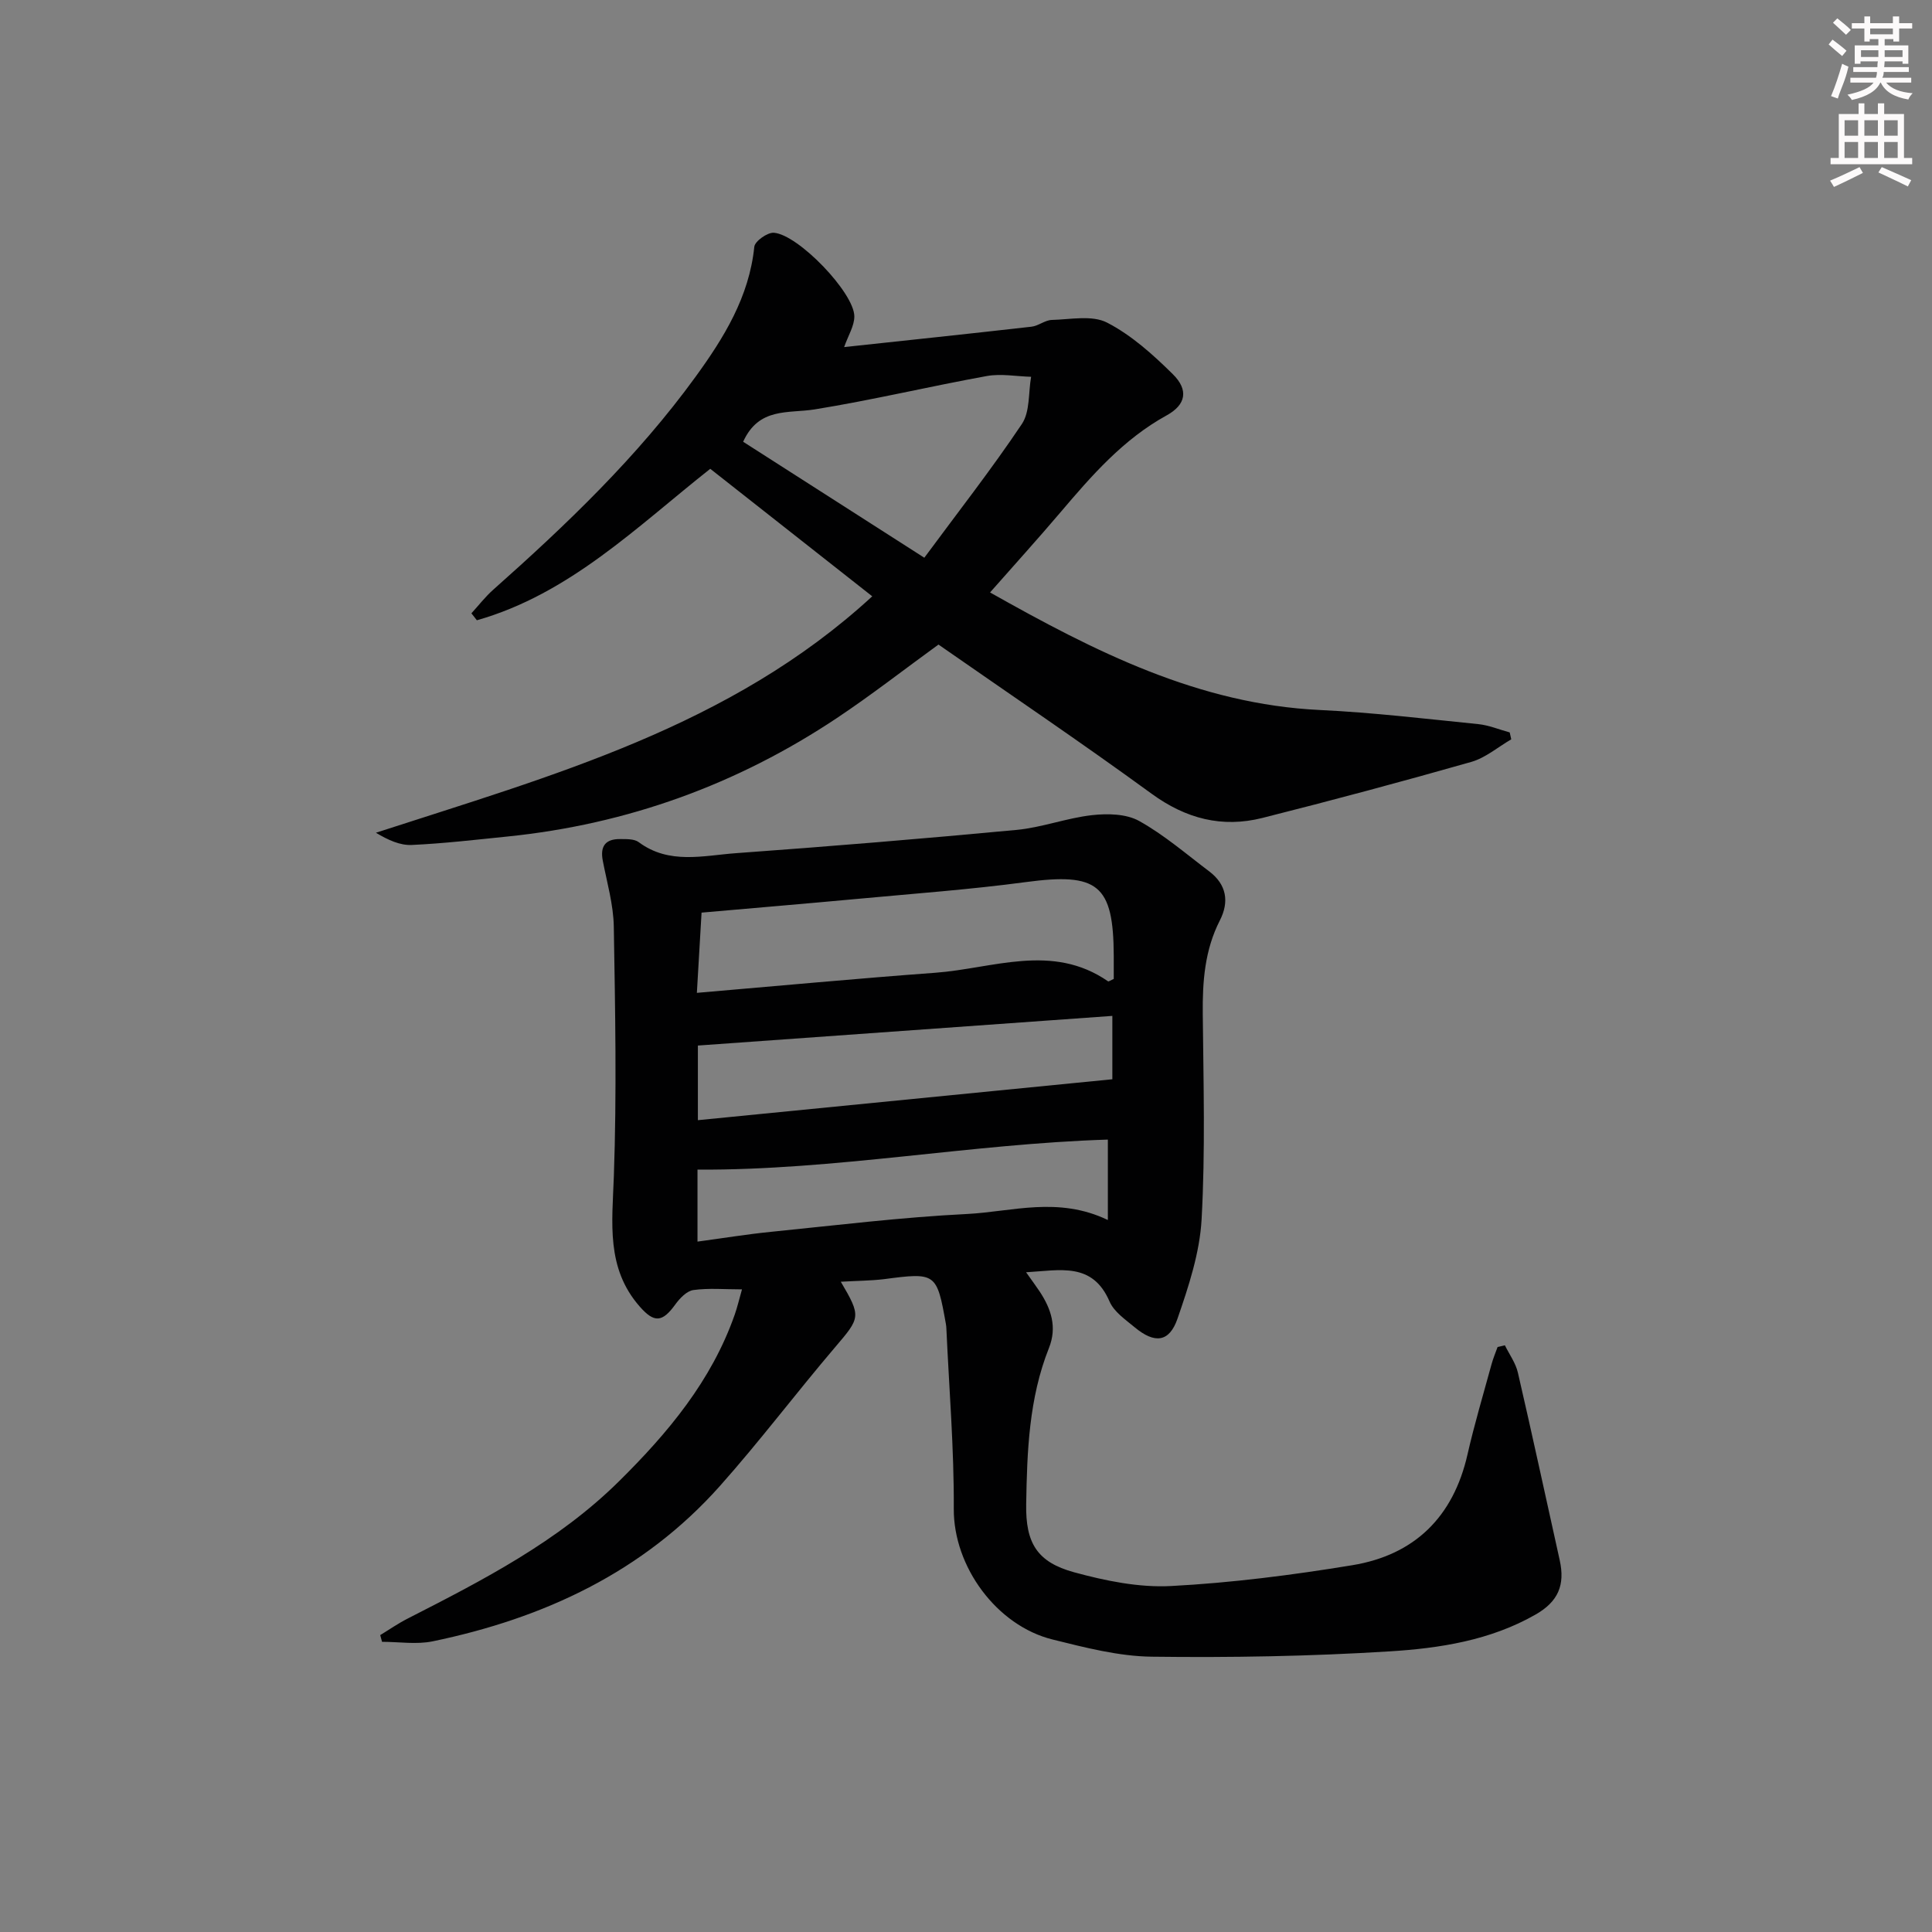<svg enable-background="new 0 0 400 400" viewBox="0 0 400 400" xmlns="http://www.w3.org/2000/svg"><rect x="0" y="0" width="400" height="400" fill="#808080" stroke="none"/><path d="m174.08 265.37c4.26 7.23 4.04 7.43-1.14 13.51-8.09 9.49-15.61 19.48-23.9 28.79-15.88 17.83-36.46 27.38-59.46 32.15-3.35.69-6.98.1-10.48.1-.13-.46-.25-.93-.38-1.39 1.89-1.15 3.71-2.42 5.68-3.42 15.57-7.95 31.14-15.95 43.75-28.42 10.12-10 19.17-20.81 23.97-34.52.54-1.54.91-3.15 1.5-5.22-3.63 0-6.9-.3-10.06.14-1.38.19-2.82 1.71-3.75 2.99-2.68 3.71-4.36 3.86-7.37.42-6.99-7.97-5.69-17.33-5.35-26.93.61-17.23.28-34.49-.01-51.74-.08-4.56-1.41-9.1-2.28-13.63-.59-3.02.58-4.51 3.57-4.48 1.31.01 2.93-.06 3.87.64 6.31 4.69 13.38 2.77 20.15 2.28 19.39-1.4 38.76-3 58.11-4.82 5.24-.5 10.34-2.46 15.58-3.05 3.21-.36 7.08-.29 9.76 1.2 5.18 2.88 9.76 6.85 14.53 10.45 3.57 2.71 4.17 6.26 2.19 10.14-3.14 6.14-3.61 12.65-3.54 19.4.14 14.16.54 28.35-.24 42.47-.38 6.94-2.69 13.92-4.99 20.58-1.7 4.93-4.74 5.23-8.88 1.78-1.91-1.59-4.27-3.19-5.19-5.33-3.54-8.2-10.19-6.46-17.28-6.05 1.16 1.64 2 2.77 2.79 3.95 2.4 3.62 3.67 7.41 1.94 11.74-4.14 10.4-4.53 21.38-4.71 32.35-.13 8.01 2.25 11.97 9.91 14.07 6.49 1.77 13.43 3.2 20.08 2.85 12.55-.66 25.11-2.27 37.53-4.31 12.89-2.12 20.91-9.99 23.85-22.93 1.43-6.29 3.29-12.49 4.99-18.72.33-1.2.82-2.36 1.24-3.53.5-.12 1.01-.24 1.51-.35.92 1.88 2.23 3.66 2.69 5.65 2.99 12.92 5.78 25.89 8.66 38.83 1.14 5.14-.29 8.59-5.04 11.29-9.34 5.33-19.81 6.96-30.19 7.6-16.38 1.02-32.84 1.31-49.25 1.1-6.86-.09-13.78-1.89-20.52-3.56-11.58-2.87-20.52-15.09-20.45-27.06.07-12.42-.97-24.84-1.53-37.26-.01-.33-.04-.67-.1-.99-1.89-10.62-2.07-10.71-12.85-9.29-2.78.33-5.59.33-8.91.53zm-28.83-76.42c-.34 5.83-.63 10.73-.97 16.61 17-1.45 33.16-2.97 49.35-4.16 11.97-.88 24.22-6.22 35.78 1.77.13.09.55-.22 1.18-.49 0-1.51.01-3.15 0-4.8-.06-14.78-3.3-17.25-18.23-15.25-11.51 1.54-23.11 2.38-34.68 3.46-10.71.99-21.43 1.89-32.43 2.86zm-.76 42.97c28.74-2.84 57.18-5.65 85.81-8.47 0-4.13 0-8.38 0-13.12-28.7 2.05-57.06 4.08-85.81 6.14zm84.88 20.67c0-6.08 0-11.26 0-16.65-28.31.88-56.53 6.37-84.96 6.22v14.9c5.36-.72 10.26-1.53 15.2-2.02 13.54-1.36 27.08-3.03 40.66-3.7 9.31-.48 18.79-3.69 29.1 1.25z" fill="#010102"/><path d="m204.98 122.66c21.68 12.22 43.19 23.15 68.32 24.34 10.94.52 21.84 1.82 32.74 2.92 2.21.22 4.35 1.13 6.53 1.72.11.48.21.95.32 1.43-2.74 1.59-5.31 3.82-8.26 4.67-14.35 4.09-28.77 7.95-43.24 11.6-8.36 2.11-15.85.18-22.98-5.02-14.51-10.58-29.41-20.63-44.11-30.87-7.11 5.16-13.9 10.46-21.04 15.22-20.68 13.78-43.43 22-68.18 24.52-6.61.67-13.22 1.45-19.84 1.75-2.4.11-4.86-1-7.41-2.53 36.45-11.85 73.41-21.94 102.76-48.95-11.34-8.92-22.3-17.56-33.54-26.4-15.13 11.95-29.12 25.91-48.32 31.36-.38-.48-.75-.96-1.13-1.44 1.49-1.63 2.86-3.41 4.5-4.87 15.22-13.51 29.9-27.56 41.9-44.09 5.86-8.07 11.11-16.54 12.17-26.93.12-1.15 2.72-3 4.05-2.9 5.06.37 16.62 12.42 16.66 17.29.02 1.98-1.27 3.97-2.11 6.38 13.05-1.4 25.92-2.76 38.78-4.22 1.44-.16 2.8-1.36 4.22-1.4 3.85-.1 8.34-1.04 11.43.55 5.05 2.6 9.51 6.62 13.61 10.67 3.32 3.27 2.75 6.33-1.27 8.54-8.99 4.95-15.51 12.45-21.99 20.08-4.64 5.46-9.44 10.76-14.57 16.58zm-51.12-31.2c11.97 7.66 24.21 15.5 37.51 24.01 7-9.48 13.95-18.36 20.2-27.69 1.7-2.54 1.33-6.48 1.91-9.77-3.06-.08-6.21-.69-9.16-.16-11.91 2.16-23.7 4.98-35.64 6.91-5.5.88-11.55-.5-14.82 6.7z" fill="#010102"/><g fill="#fcfafa"><path d="m378.6 9.2.8-1c.9.7 1.9 1.4 2.9 2.3l-.9 1.1c-1.1-.9-2-1.7-2.8-2.4zm.5 10.7c.9-2.1 1.6-4.3 2.3-6.7.4.2.8.4 1.3.6-.7 3.1-1.5 4.3-2.2 6.6zm.4-15.2.9-.9c1 .8 2 1.6 2.8 2.4l-1 1c-1-.9-1.9-1.8-2.7-2.5zm12.5-1.3h1.2v1.4h2.7v1.1h-2.7v2.7h-1.2v-.5h-1.8v1.3h4.9v3.8h-1.2v-.5h-3.7c0 .4-.1.9-.1 1.2h5.1v1h-5.2c0 .5-.1.9-.3 1.2h6v1h-5.2c1.1 1.3 2.9 2 5.5 2.2-.4.4-.7.8-.9 1.3-2.9-.5-4.8-1.6-5.7-3.5h-.1c-.8 1.7-2.7 2.9-5.9 3.6-.2-.4-.6-.8-.9-1.1 2.8-.6 4.6-1.4 5.4-2.5h-4.8v-1h5.3c.1-.3.2-.7.2-1.2h-4.9v-1h5c0-.4 0-.8.1-1.2h-3.6v.5h-1.2v-3.8h4.9v-1.3h-1.8v.5h-1.1v-2.7h-2.6v-1.1h2.6v-1.4h1.2v1.4h4.7v-1.4zm-6.7 8.4h3.6c0-.4 0-.9 0-1.4h-3.6zm1.9-4.7h4.7v-1.2h-4.7zm6.7 3.3h-3.7v1.4h3.7z"/><path d="m384.7 21.4h1.3v2.2h2.8v-2.2h1.3v2.2h4.1v9.1h1.7v1.3h-16.9v-1.3h1.7v-9.1h4.1v-2.2zm.3 13.2.7 1.2c-1.8.9-3.8 1.9-6 2.9-.2-.4-.5-.8-.8-1.3 2.4-1 4.4-2 6.1-2.8zm-3.1-6.5h2.8v-3.2h-2.8zm0 4.6h2.8v-3.3h-2.8v3.2zm4.1-4.6h2.8v-3.2h-2.8zm0 4.6h2.8v-3.3h-2.8zm3.6 1.9c2.1.9 4.1 1.8 6.1 2.7l-.7 1.3c-2.2-1.1-4.2-2-6.1-2.9zm3.3-9.7h-2.8v3.2h2.8zm-2.8 7.8h2.8v-3.3h-2.8z"/></g></svg>
